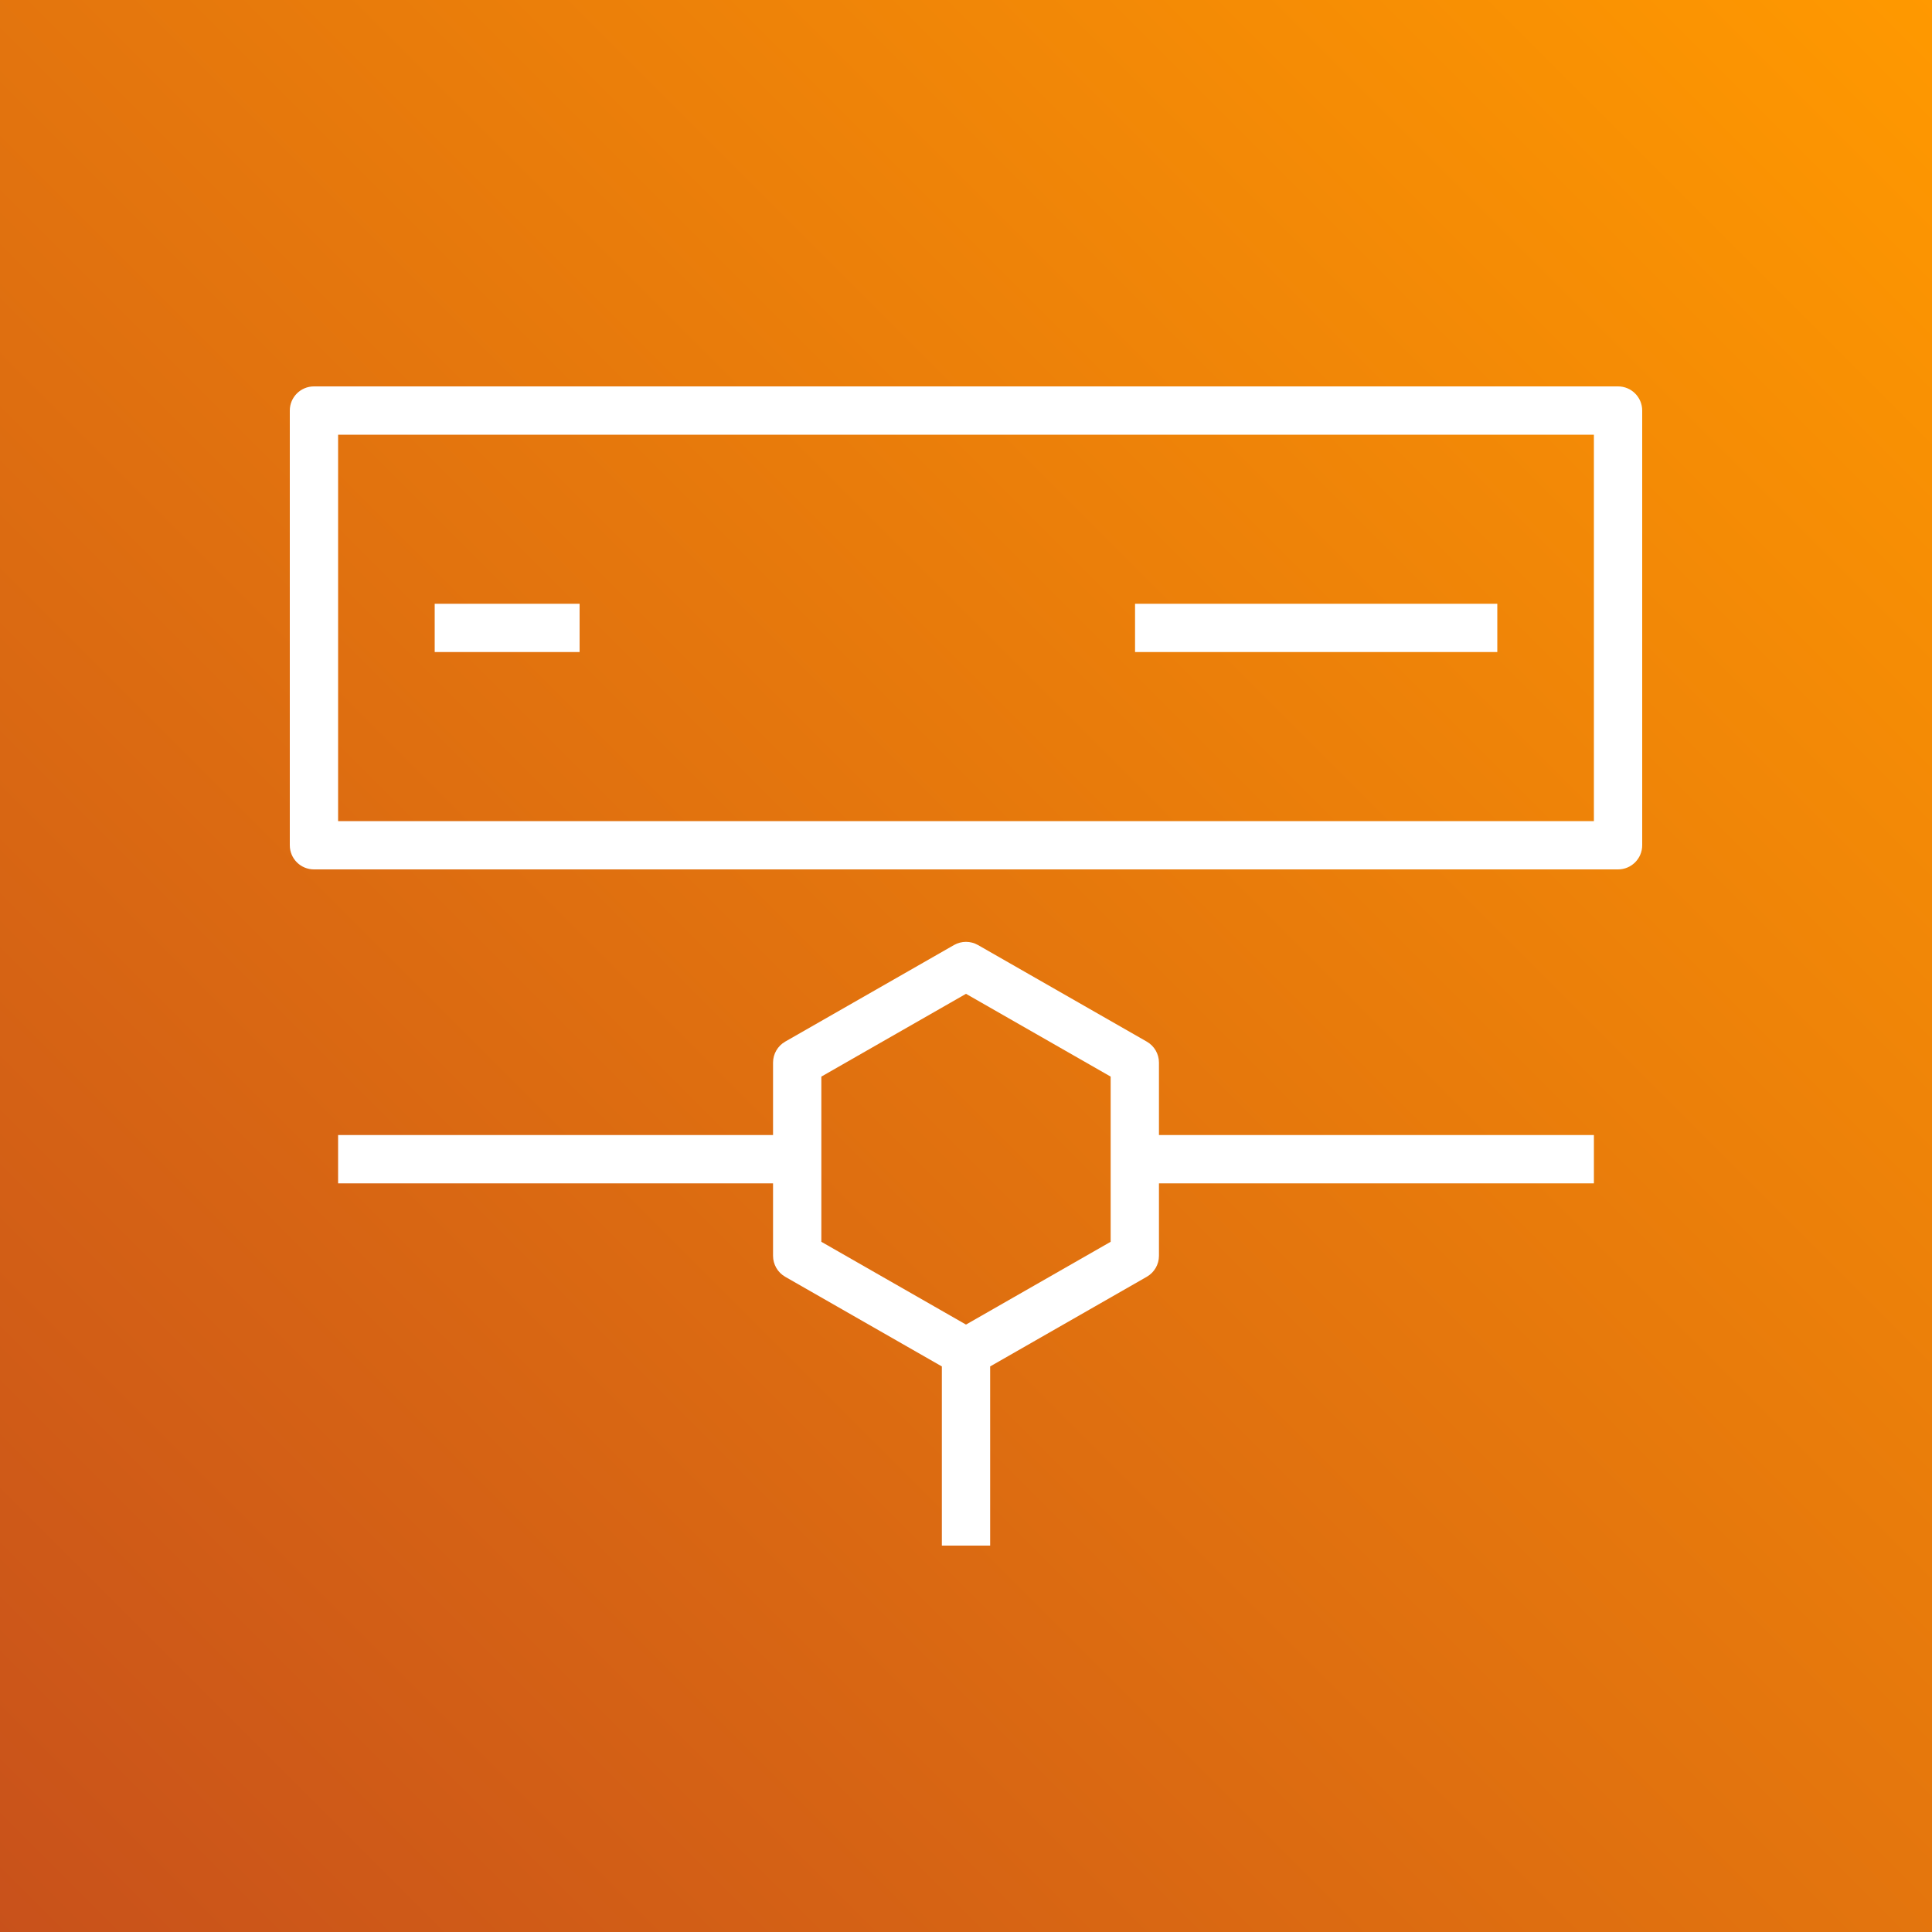 <?xml version="1.0" encoding="UTF-8"?>
<svg width="80px" height="80px" viewBox="0 0 80 80" version="1.1" xmlns="http://www.w3.org/2000/svg" xmlns:xlink="http://www.w3.org/1999/xlink">
    <rect x="0" y="0" width="80" height="80" fill="#333333" stroke="none"/>
    <title>Icon-Architecture/64/Arch_AWS-Elemental-Live_64</title>
    <defs>
        <linearGradient x1="0%" y1="100%" x2="100%" y2="0%" id="linearGradient-1">
            <stop stop-color="#C8511B" offset="0%"></stop>
            <stop stop-color="#FF9900" offset="100%"></stop>
        </linearGradient>
    </defs>
    <g id="Icon-Architecture/64/Arch_AWS-Elemental-Live_64" stroke="none" stroke-width="1" fill="none" fill-rule="evenodd">
        <g id="Rectangle" fill="url(#linearGradient-1)">
            <rect x="0" y="0" width="80" height="80"></rect>
        </g>
        <path d="M45.99,51.42 L40,54.848 L34.01,51.42 L34.01,44.58 L40,41.152 L45.99,44.58 L45.99,51.42 Z M47.99,44 C47.99,43.642 47.798,43.31 47.487,43.132 L40.497,39.132 C40.188,38.956 39.811,38.956 39.503,39.132 L32.512,43.132 C32.202,43.31 32.01,43.642 32.01,44 L32.01,47 L14,47 L14,49 L32.01,49 L32.01,52 C32.01,52.358 32.202,52.69 32.512,52.868 L39,56.581 L39,64 L41,64 L41,56.581 L47.487,52.868 C47.798,52.69 47.99,52.358 47.99,52 L47.99,49 L66,49 L66,47 L47.99,47 L47.99,44 Z M18,27 L24,27 L24,25 L18,25 L18,27 Z M47,27 L62,27 L62,25 L47,25 L47,27 Z M14,34 L66,34 L66,18 L14,18 L14,34 Z M67,16 L13,16 C12.447,16 12,16.448 12,17 L12,35 C12,35.552 12.447,36 13,36 L67,36 C67.552,36 68,35.552 68,35 L68,17 C68,16.448 67.552,16 67,16 L67,16 Z" id="AWS-Elemental-Live_Icon_64_Squid" fill="#FFFFFF"></path>
    </g>
</svg>